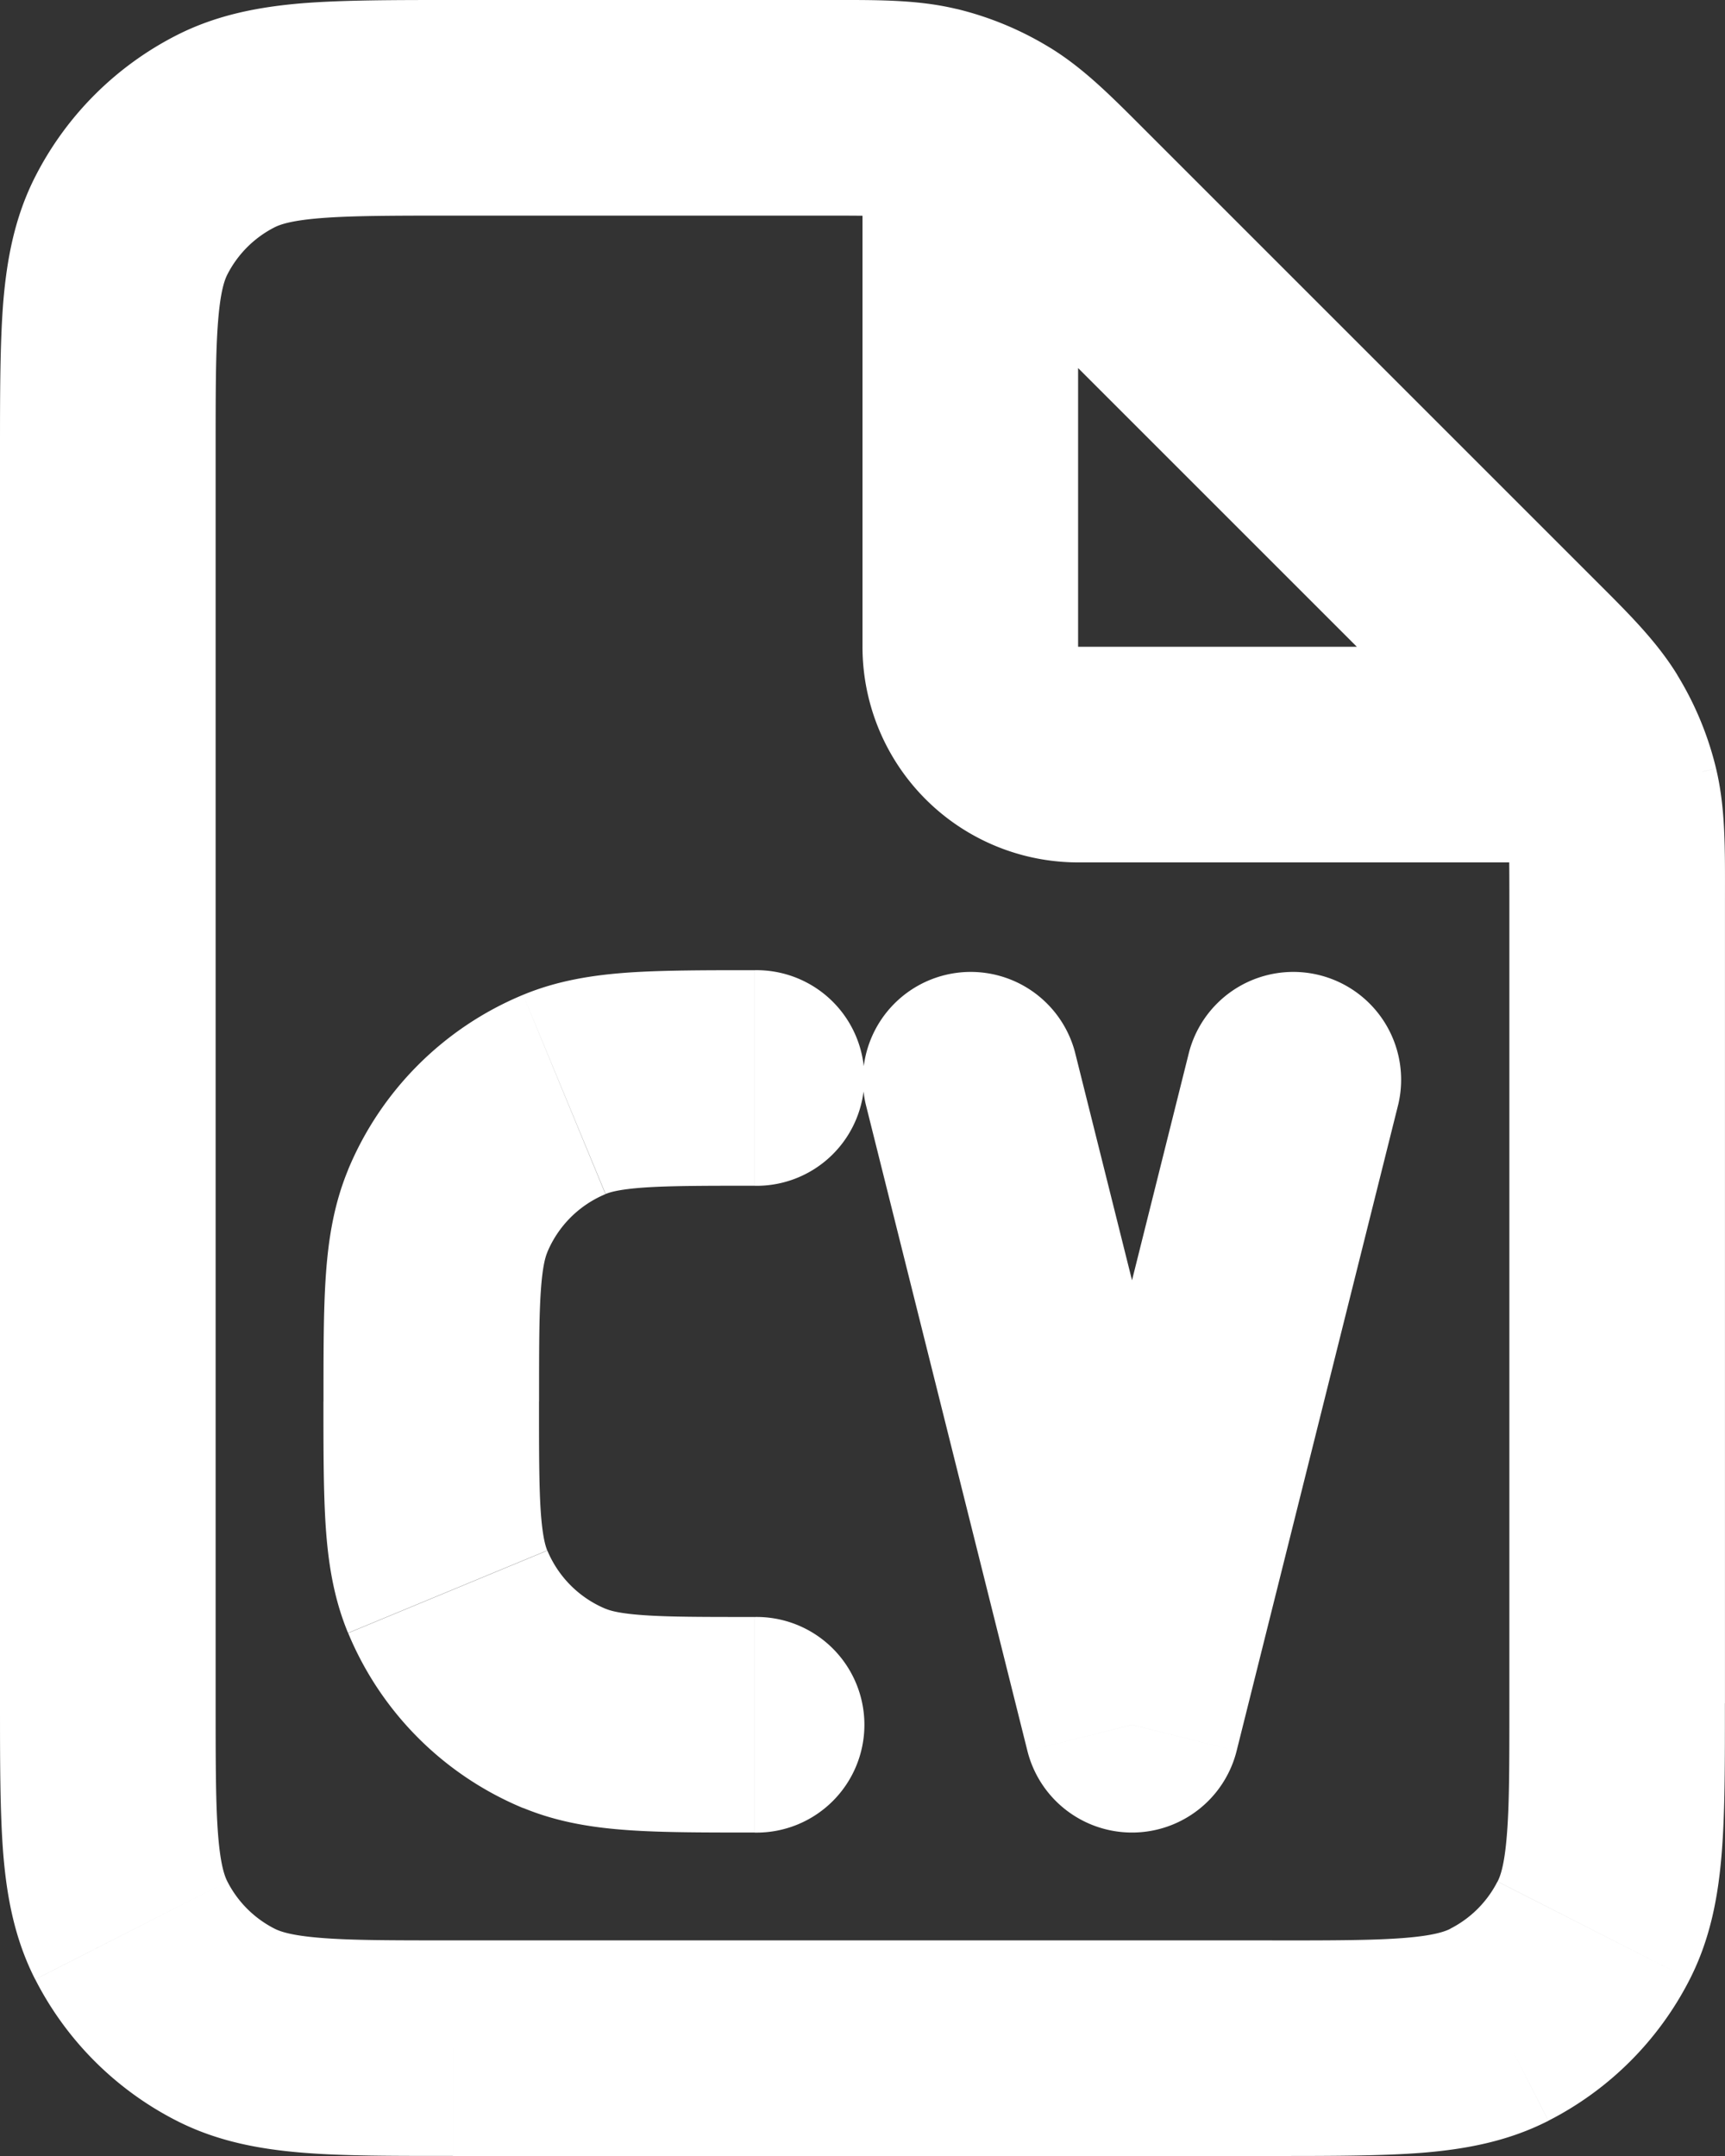 <svg id="Layer_1" data-name="Layer 1" xmlns="http://www.w3.org/2000/svg" viewBox="0 0 533.34 666.67"><rect x="0" y="0" width="533.34" height="666.67" fill="#333333" stroke="none"/><defs><style>.cls-1{fill:#fff;}</style></defs><path class="cls-1" d="M288,35.18l7.78-32.41Zm43.29,29.4L307.67,88.15Zm-24-21.42,17.42-28.42ZM69.73,626.07l15.14-29.7ZM40.6,596.94,70.3,581.8Zm423,29.13-15.13-29.7Zm29.13-29.13L463,581.8Zm-24-394.85,23.57-23.57Zm21.42,24L518.6,208.7Zm8,19.27,32.41-7.78ZM40.6,69.74,70.3,84.87ZM69.73,40.6,84.87,70.3ZM332.34,325.25a33.34,33.34,0,0,0-64.68,16.17ZM350,533.34l-32.34,8.08a33.34,33.34,0,0,0,64.68,0Zm82.34-191.92a33.34,33.34,0,0,0-64.68-16.17Zm-199,225.25a33.34,33.34,0,1,0,0-66.67Zm-58.84-38.41-12.76,30.8h0Zm-36.08-36.08-30.8,12.76h0Zm94.92-125.51a33.34,33.34,0,1,0,0-66.67Zm-58.84-28.26-12.76-30.79Zm-36.08,36.08-30.8-12.76ZM333.33,39.33a33.33,33.33,0,1,0-66.66,0ZM494,266.67A33.34,33.34,0,0,0,494,200ZM393.33,600H140v66.67H393.33ZM66.67,526.67V140H0V526.67ZM140,66.67H255.82V0H140ZM466.67,277.52V526.67h66.66V277.52ZM255.82,66.67c17.89,0,21.4.21,24.35.92L295.73,2.77C283.33-.21,270.54,0,255.82,0Zm99-25.66C344.4,30.6,335.51,21.4,324.64,14.74L289.8,71.58c2.58,1.58,5.22,3.92,17.87,16.57ZM280.17,67.59a33.32,33.32,0,0,1,9.63,4l34.84-56.84a100.18,100.18,0,0,0-28.91-12ZM140,600c-19.22,0-31.63,0-41.07-.79-9.06-.74-12.41-2-14.06-2.84L54.6,655.77c12.61,6.43,25.72,8.8,38.9,9.88,12.79,1.05,28.38,1,46.5,1ZM0,526.67c0,18.12,0,33.71,1,46.5,1.08,13.18,3.45,26.29,9.88,38.9L70.3,581.8c-.84-1.65-2.1-5-2.84-14.06-.77-9.44-.79-21.85-.79-41.07Zm84.87,69.7A33.36,33.36,0,0,1,70.3,581.8L10.9,612.07a100,100,0,0,0,43.7,43.7Zm308.46,70.3c18.12,0,33.72,0,46.5-1,13.18-1.08,26.29-3.45,38.9-9.88l-30.26-59.4c-1.65.84-5,2.1-14.06,2.84-9.45.77-21.86.79-41.08.79Zm73.34-140c0,19.22,0,31.63-.8,41.07-.74,9.06-2,12.41-2.84,14.06l59.4,30.27c6.43-12.61,8.81-25.72,9.88-38.9,1.05-12.79,1-28.38,1-46.5Zm12.06,129.1a99.93,99.93,0,0,0,43.7-43.7L463,581.8a33.29,33.29,0,0,1-14.56,14.57Zm-33.54-430.1c12.65,12.65,15,15.28,16.56,17.86L518.6,208.7c-6.67-10.87-15.86-19.77-26.27-30.18Zm88.14,51.85c0-14.72.22-27.51-2.76-39.91l-64.82,15.56c.7,2.94.92,6.46.92,24.35Zm-71.58-34a33.52,33.52,0,0,1,4,9.64l64.82-15.56a100.07,100.07,0,0,0-12-28.91ZM66.67,140c0-19.21,0-31.62.79-41.07.74-9.05,2-12.41,2.84-14.06L10.9,54.6C4.47,67.22,2.1,80.32,1,93.5,0,106.29,0,121.89,0,140ZM140,0c-18.12,0-33.71,0-46.5,1C80.32,2.1,67.21,4.48,54.6,10.9L84.87,70.3c1.65-.84,5-2.09,14.06-2.83,9.44-.77,21.85-.8,41.07-.8ZM70.3,84.87A33.41,33.41,0,0,1,84.87,70.3L54.6,10.9A100,100,0,0,0,10.9,54.6ZM267.66,341.42l50,200,64.68-16.17-50-200Zm114.68,200,50-200-64.68-16.17-50,200ZM233.33,500c-16,0-26.31,0-34.2-.55-7.6-.52-10.5-1.41-11.89-2l-25.51,61.59c10.87,4.5,21.86,6.15,32.86,6.9,10.69.73,23.67.71,38.74.71ZM100,433.34c0,15.07,0,28.05.71,38.74.75,11,2.4,22,6.9,32.86l61.59-25.51c-.57-1.39-1.46-4.29-2-11.89-.54-7.89-.55-18.22-.55-34.2Zm87.24,64.13a33.43,33.43,0,0,1-18-18l-61.59,25.51a100,100,0,0,0,54.12,54.12ZM233.33,300c-15.07,0-28.05,0-38.74.71-11,.76-22,2.41-32.86,6.91l25.51,61.59c1.39-.58,4.29-1.46,11.89-2,7.89-.54,18.22-.56,34.2-.56ZM166.67,433.34c0-16,0-26.31.55-34.21.52-7.6,1.41-10.5,2-11.88l-61.59-25.52c-4.5,10.87-6.15,21.87-6.9,32.86-.73,10.7-.71,23.67-.71,38.75Zm-4.94-125.72a100,100,0,0,0-54.12,54.11l61.59,25.52a33.36,33.36,0,0,1,18-18ZM266.67,39.33V200h66.66V39.33Zm66.66,227.34H494V200H333.33ZM266.67,200a66.66,66.66,0,0,0,66.66,66.67V200H266.67Zm41-111.85L445.19,225.67l47.14-47.15L354.81,41Z"/></svg>